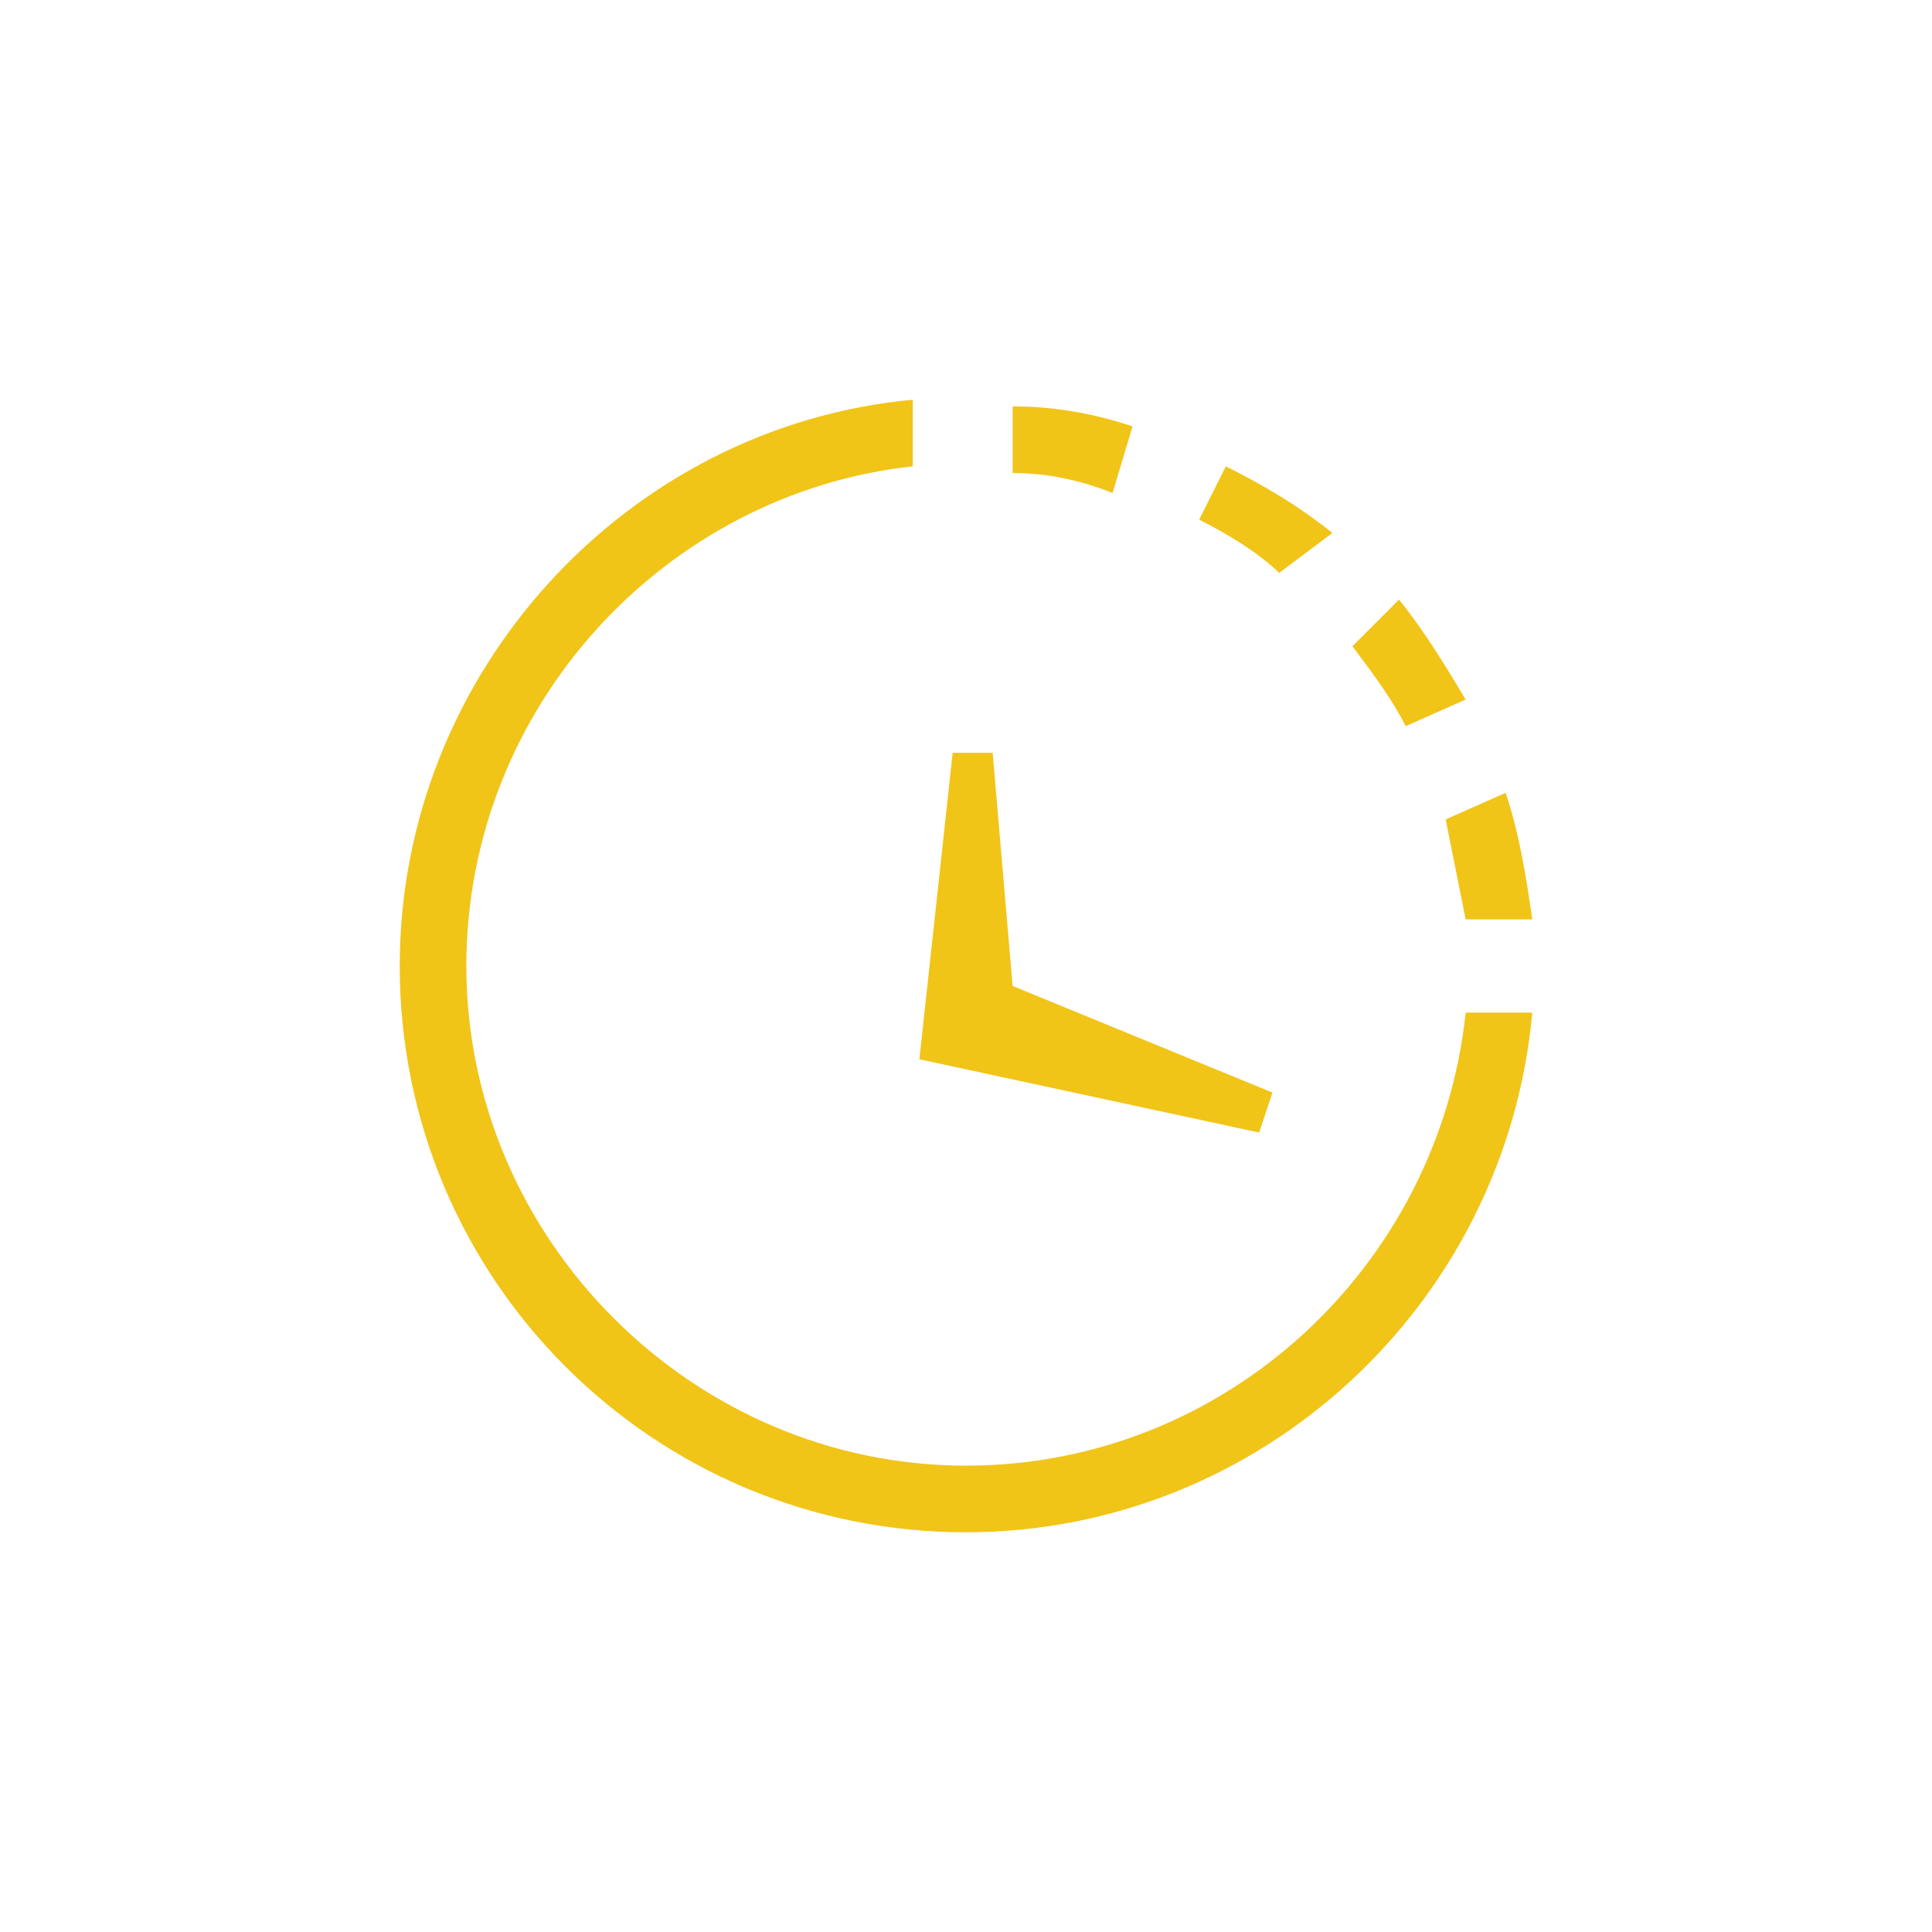 <?xml version="1.0" encoding="utf-8"?>
<!-- Generator: Adobe Illustrator 18.1.1, SVG Export Plug-In . SVG Version: 6.00 Build 0)  -->
<svg version="1.1" id="Layer_1" xmlns="http://www.w3.org/2000/svg" xmlns:xlink="http://www.w3.org/1999/xlink" x="0px" y="0px"
	 viewBox="0 0 29 29" enable-background="new 0 0 29 29" xml:space="preserve">
<g>
	<g>
		<path fill="#F1C418" d="M17,6.4c-0.6-0.2-1.2-0.3-1.8-0.3v1c0.5,0,1,0.1,1.5,0.3L17,6.4z"/>
		<path fill="#F1C418" d="M20,8c-0.5-0.4-1-0.7-1.6-1L18,7.8c0.4,0.2,0.9,0.5,1.2,0.8L20,8z"/>
		<path fill="#F1C418" d="M22.6,11.9l-0.9,0.4c0.1,0.5,0.2,1,0.3,1.5h1C22.9,13.1,22.8,12.5,22.6,11.9z"/>
		<path fill="#F1C418" d="M22,10.5C21.7,10,21.4,9.5,21,9l-0.7,0.7c0.3,0.4,0.6,0.8,0.8,1.2L22,10.5z"/>
		<path fill="#F1C418" d="M22,15.2C21.6,19,18.4,22,14.5,22C10.4,22,7,18.6,7,14.5C7,10.6,10,7.4,13.7,7V6C9.4,6.4,6,10.1,6,14.5
			c0,4.7,3.8,8.5,8.5,8.5c4.4,0,8.1-3.4,8.5-7.8H22z"/>
	</g>
	<polygon fill-rule="evenodd" clip-rule="evenodd" fill="#F1C418" points="15.2,14.8 14.9,11.3 14.3,11.3 13.8,15.9 13.8,15.9 
		13.8,15.9 18.9,17 19.1,16.4 	"/>
</g>
</svg>
